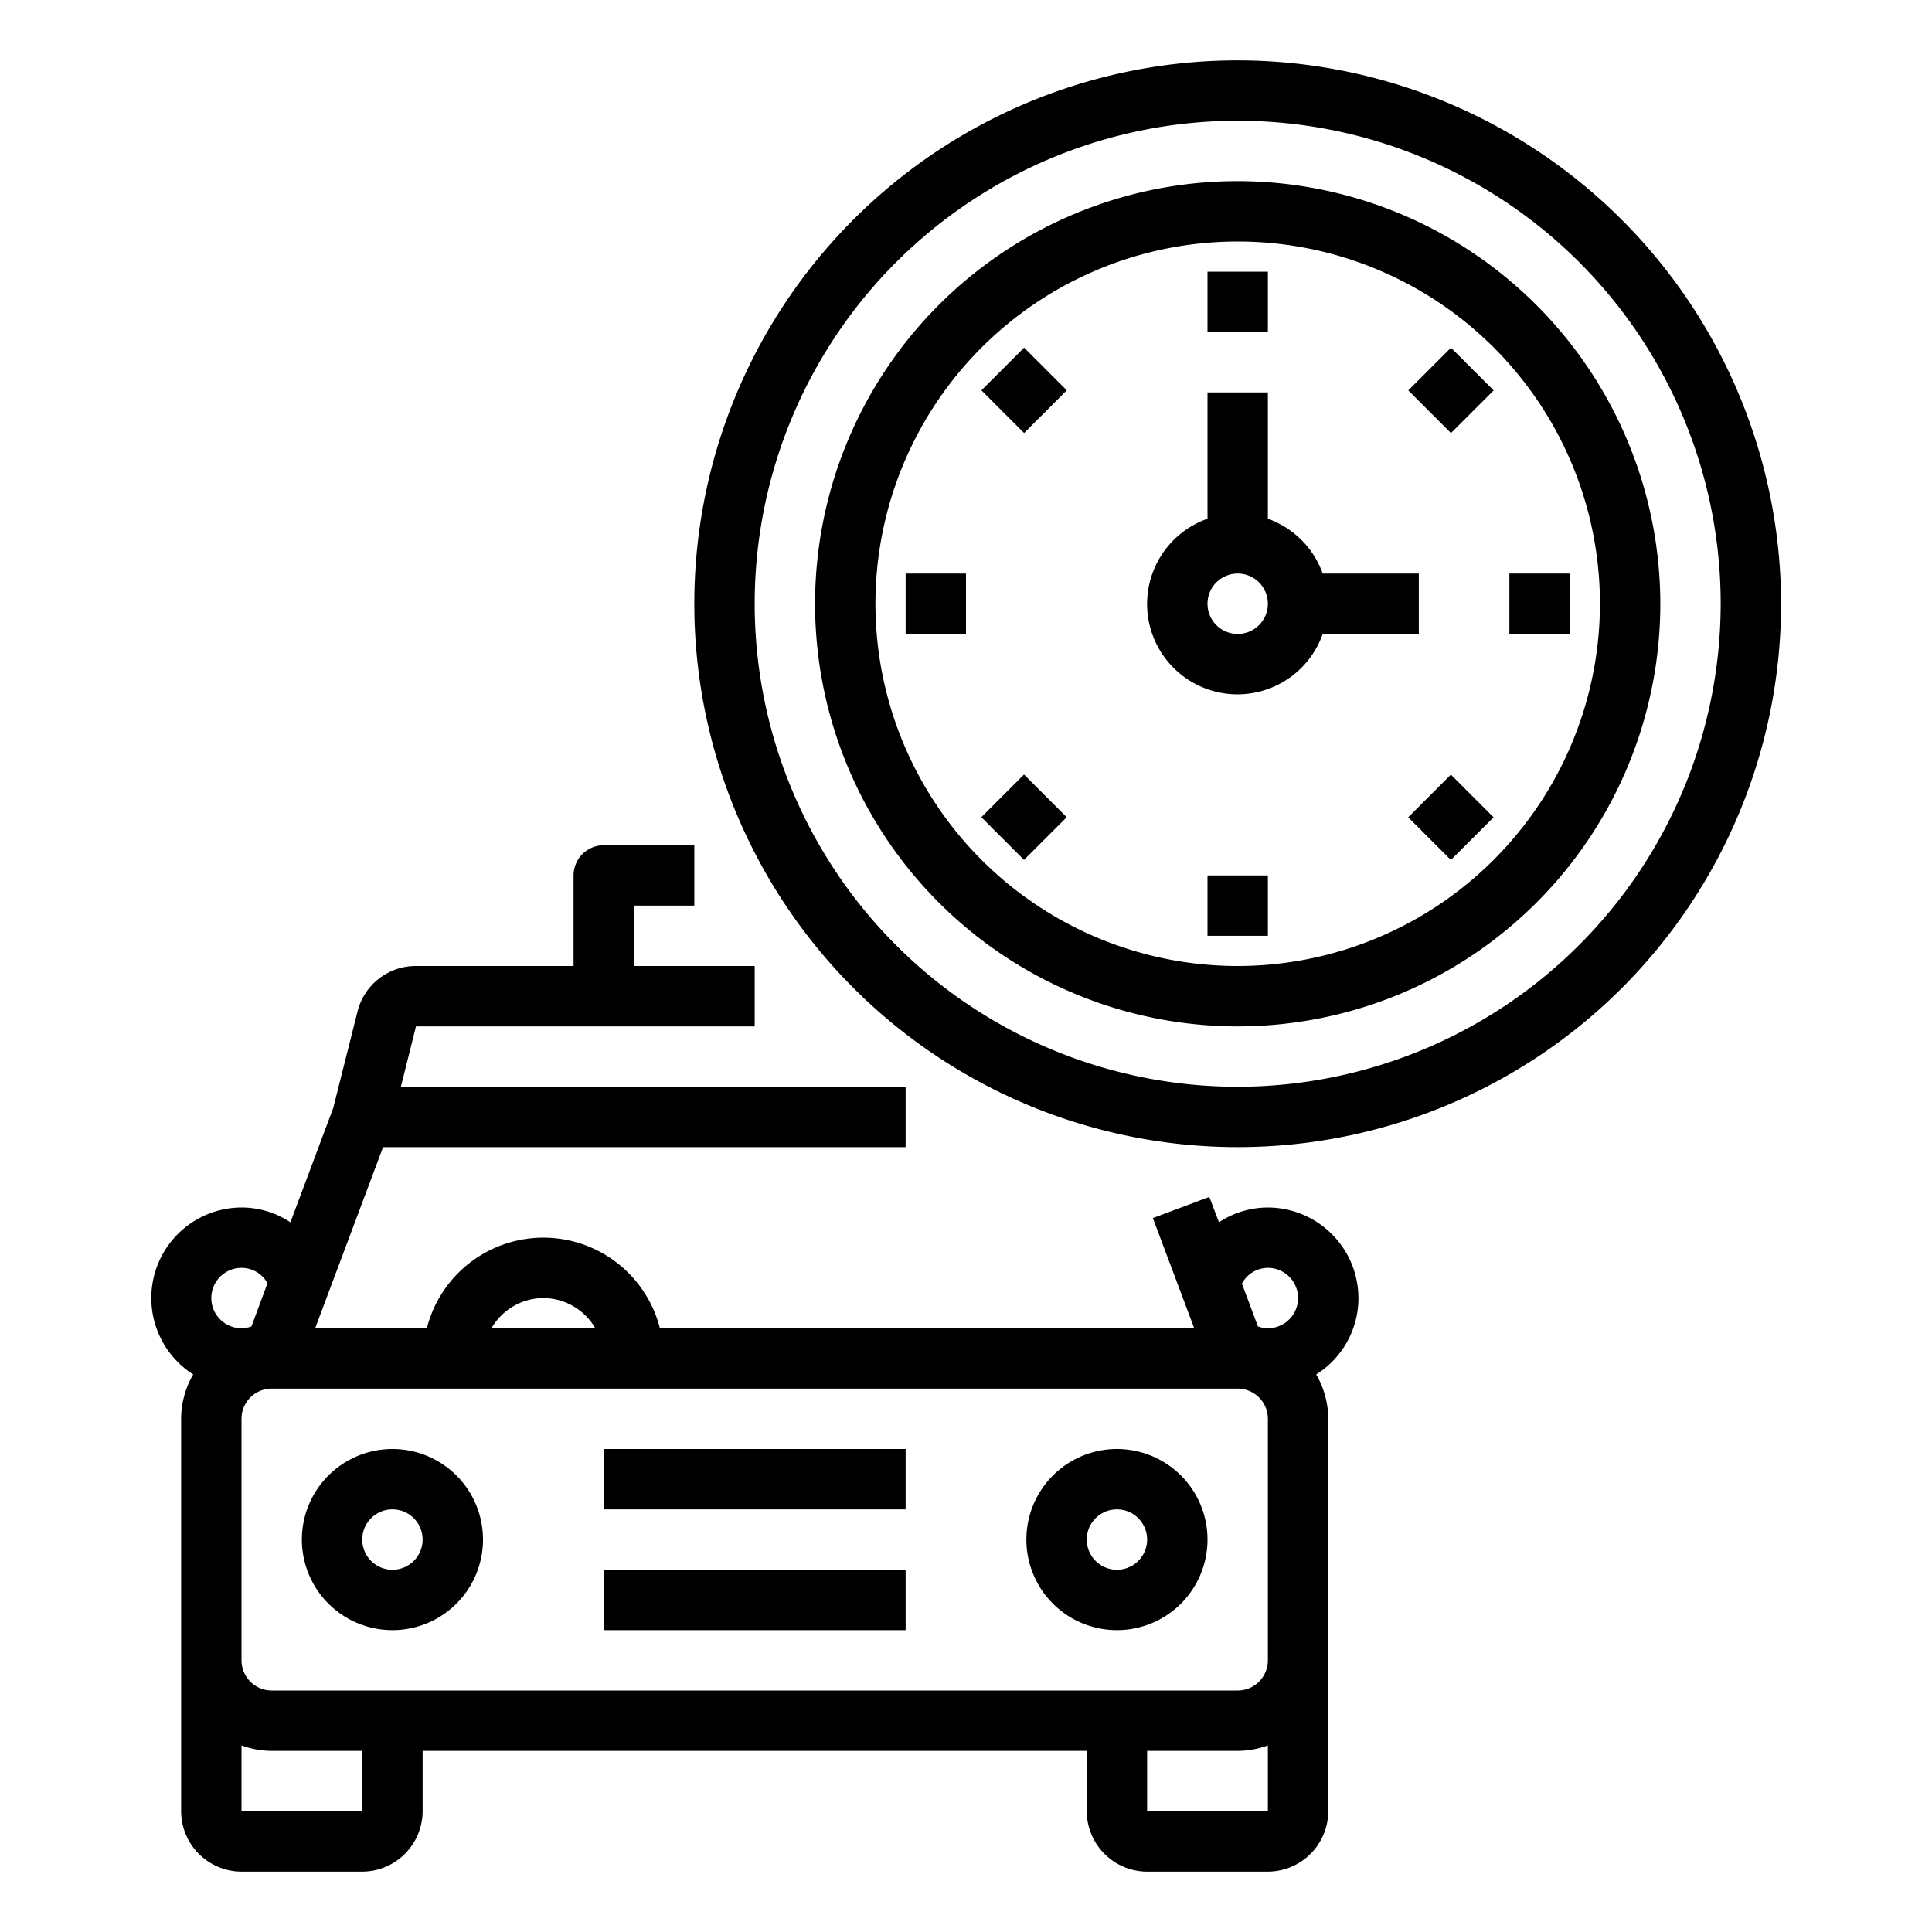 <svg height="512" viewBox="0 0 64 64" width="512" xmlns="http://www.w3.org/2000/svg"><g id="Taxi-Clock-Transport-Car-Time"><path d="m41 6a14 14 0 1 0 14 14 14.015 14.015 0 0 0 -14-14zm0 26a12 12 0 1 1 12-12 12.013 12.013 0 0 1 -12 12z"/><path d="m40 9h2v2h-2z"/><path d="m32.929 11.929h2v2h-2z" transform="matrix(.707 -.707 .707 .707 .796 27.778)"/><path d="m30 19h2v2h-2z"/><path d="m32.929 26.071h2v2h-2z" transform="matrix(.707 -.707 .707 .707 -9.205 31.92)"/><path d="m40 29h2v2h-2z"/><path d="m47.071 26.071h2v2h-2z" transform="matrix(.707 -.707 .707 .707 -5.063 41.921)"/><path d="m50 19h2v2h-2z"/><path d="m47.071 11.929h2v2h-2z" transform="matrix(.707 -.707 .707 .707 4.938 37.778)"/><path d="m47 21v-2h-3.184a3 3 0 0 0 -1.816-1.816v-4.184h-2v4.184a2.993 2.993 0 1 0 3.816 3.816zm-6 0a1 1 0 1 1 1-1 1 1 0 0 1 -1 1z"/><path d="m41 2a18 18 0 1 0 18 18 18.021 18.021 0 0 0 -18-18zm0 34a16 16 0 1 1 16-16 16.019 16.019 0 0 1 -16 16z"/><path d="m20 52h10v2h-10z"/><path d="m20 48h10v2h-10z"/><path d="m37 48a3 3 0 1 0 3 3 3 3 0 0 0 -3-3zm0 4a1 1 0 1 1 1-1 1 1 0 0 1 -1 1z"/><path d="m13 48a3 3 0 1 0 3 3 3 3 0 0 0 -3-3zm0 4a1 1 0 1 1 1-1 1 1 0 0 1 -1 1z"/><path d="m45 43a3.009 3.009 0 0 0 -3-3 2.942 2.942 0 0 0 -1.62.49l-.32-.84-1.87.7 1.37 3.65h-17.7a3.983 3.983 0 0 0 -7.72 0h-3.7l2.25-6h17.31v-2h-16.72l.5-2h11.22v-2h-4v-2h2v-2h-3a1 1 0 0 0 -1 1v3h-5.22a1.99 1.99 0 0 0 -1.94 1.52l-.8 3.18-1.42 3.79a2.918 2.918 0 0 0 -1.62-.49 3 3 0 0 0 -1.6 5.53 2.942 2.942 0 0 0 -.4 1.47v13a2.006 2.006 0 0 0 2 2h4a2.006 2.006 0 0 0 2-2v-2h22v2a2.006 2.006 0 0 0 2 2h4a2.006 2.006 0 0 0 2-2v-13a2.942 2.942 0 0 0 -.4-1.47 2.983 2.983 0 0 0 1.4-2.53zm-27 0a2 2 0 0 1 1.72 1h-3.44a2 2 0 0 1 1.72-1zm-11 0a1 1 0 0 1 1-1 .973.973 0 0 1 .86.51l-.53 1.43a.96.96 0 0 1 -.33.06 1 1 0 0 1 -1-1zm5 17h-4v-2.18a3 3 0 0 0 1 .18h3zm30 0h-4v-2h3a3 3 0 0 0 1-.18zm0-5a1 1 0 0 1 -1 1h-32a1 1 0 0 1 -1-1v-8a1 1 0 0 1 1-1h32a1 1 0 0 1 1 1zm0-11a.96.96 0 0 1 -.33-.06l-.53-1.42a.982.982 0 0 1 .86-.52 1 1 0 0 1 0 2z"/></g></svg>